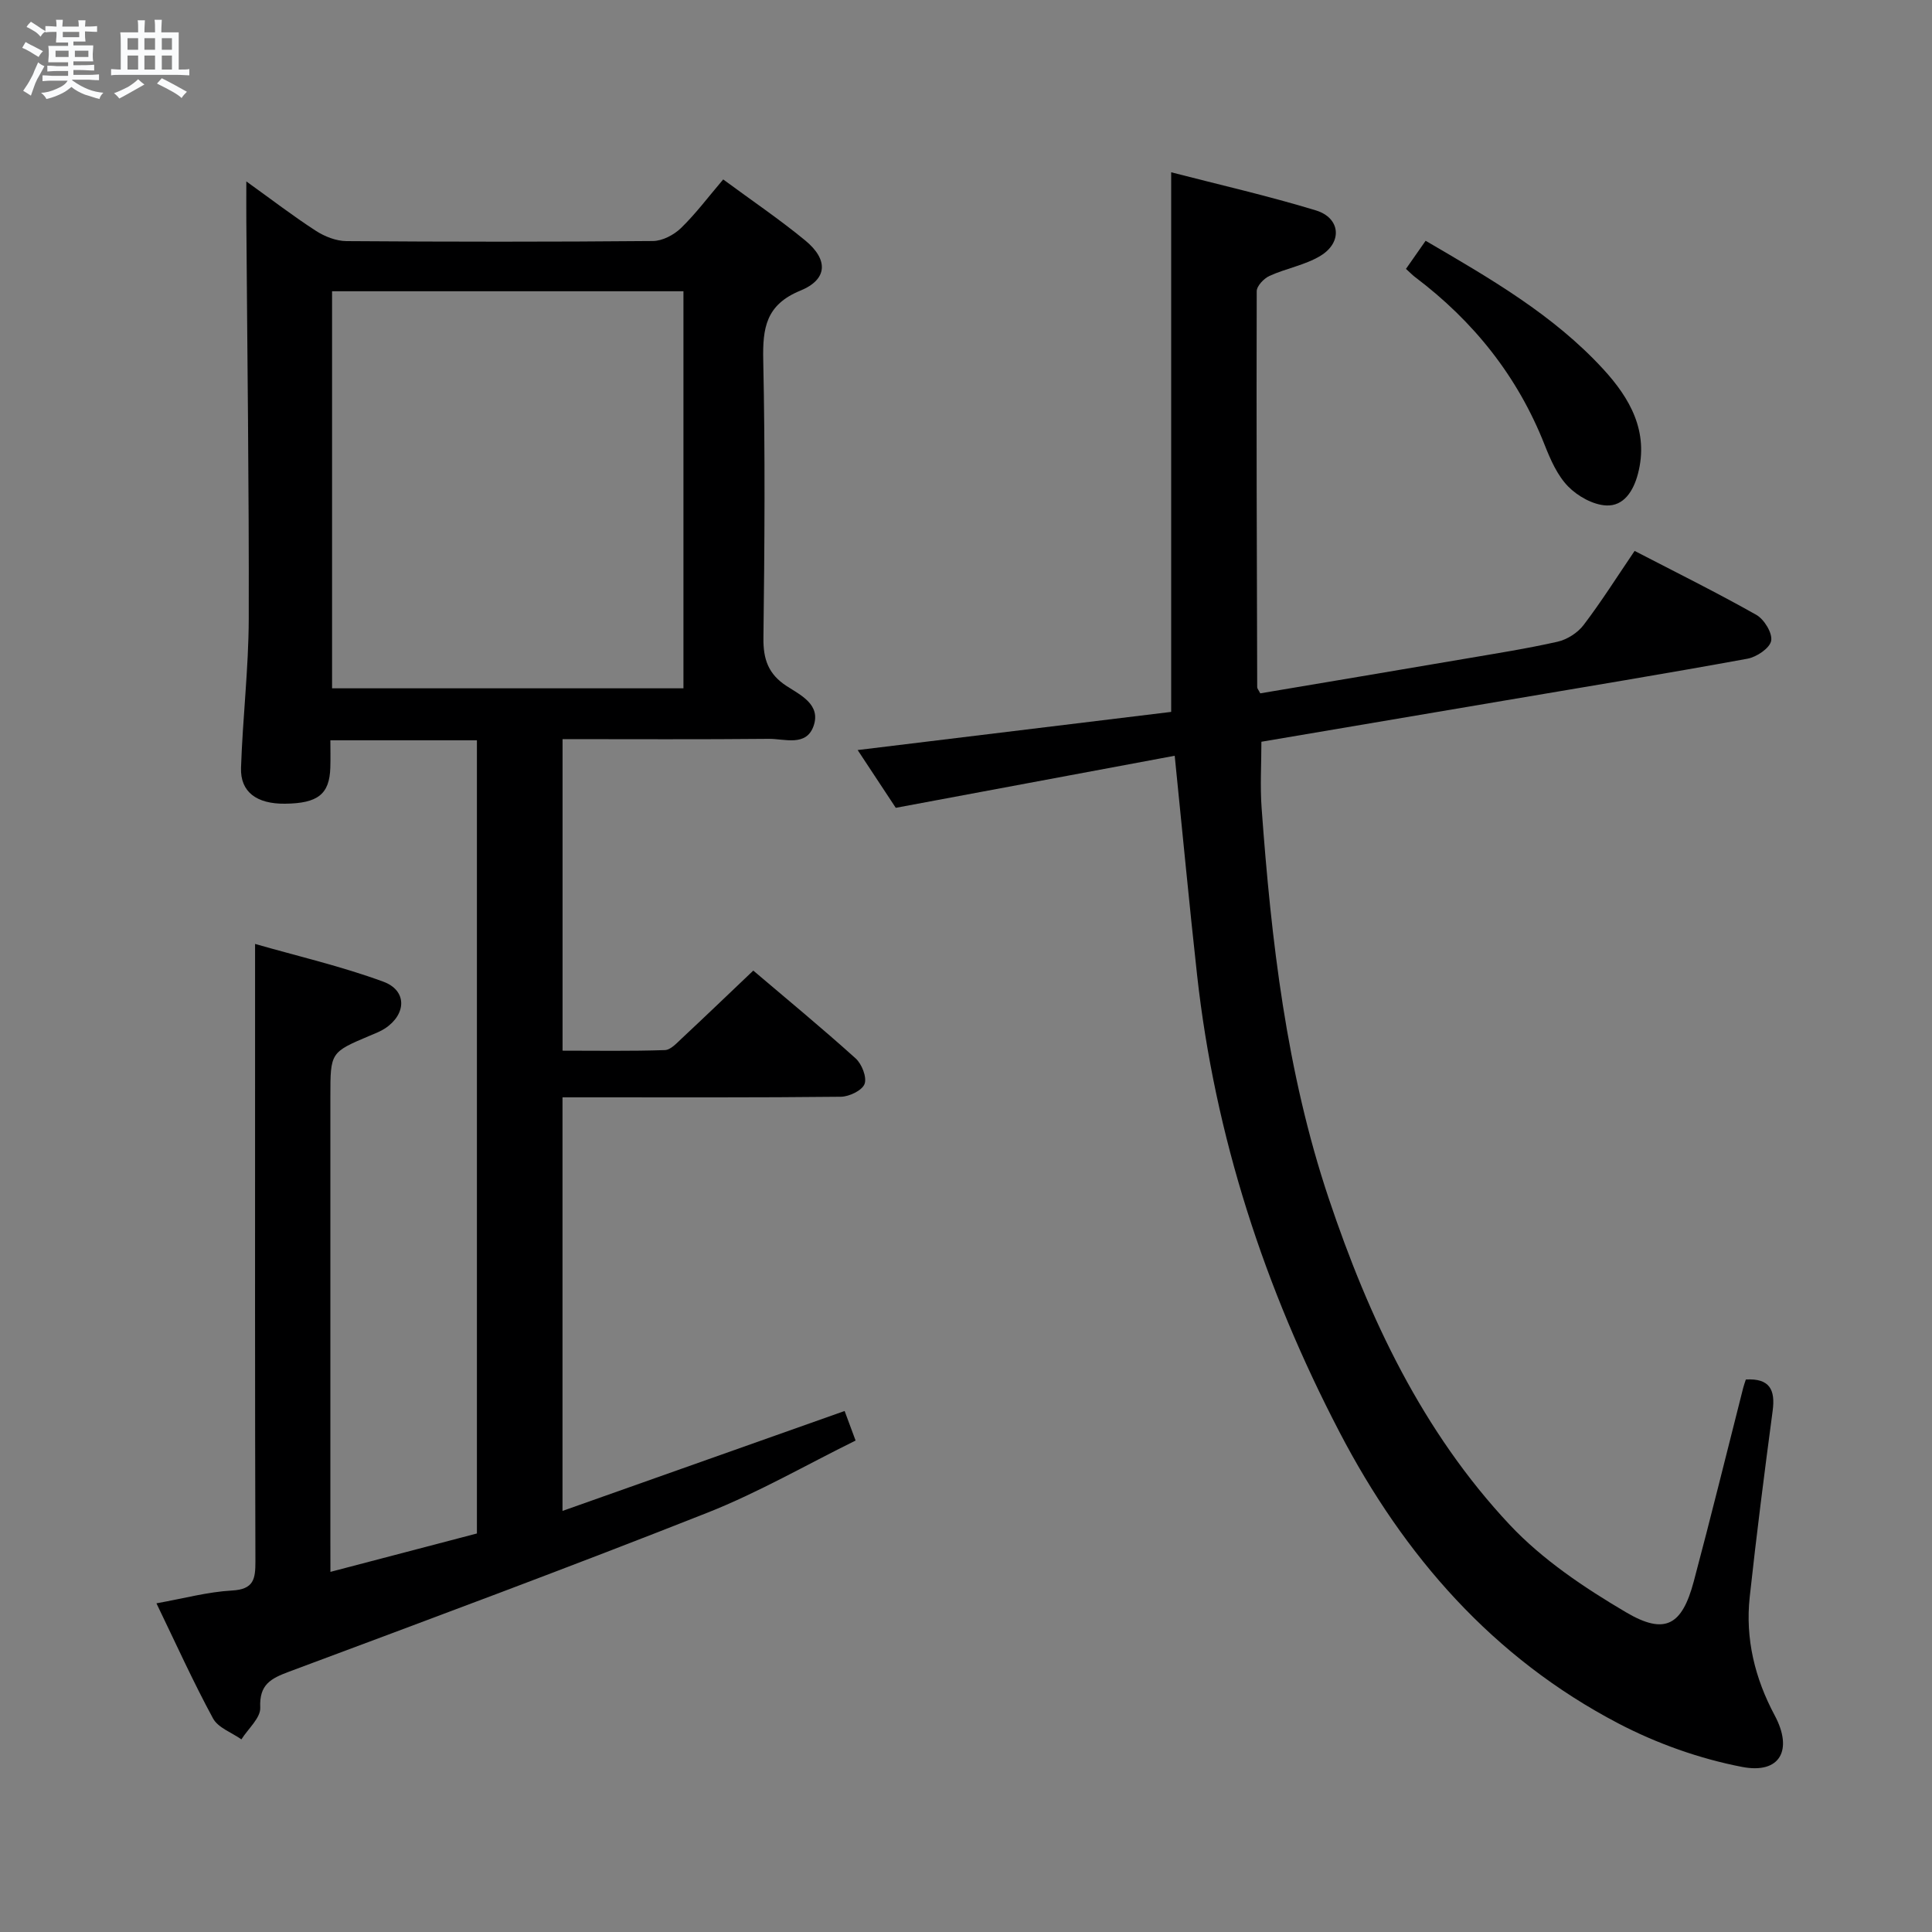 <svg enable-background="new 0 0 400 400" viewBox="0 0 400 400" xmlns="http://www.w3.org/2000/svg"><rect x="0" y="0" width="400" height="400" fill="#808080" stroke="none"/><path d="m6.8 9.5c.6.3 1.3.7 2.1 1.1-.4.4-.7.8-.9 1.2-.7-.4-1.3-.8-1.8-1.1s-1.1-.6-1.6-.8c.2-.4.5-.8.7-1.2.4.2.8.5 1.5.8zm.9 6.9c-.3.6-.5 1.1-.7 1.7s-.4 1.1-.6 1.7c-.6-.4-1.1-.7-1.6-1 .7-1 1.2-1.8 1.5-2.4.3-.5.6-1.1.8-1.7.3-.6.5-1.2.8-1.8.3.3.8.6 1.3.8-.7 1.3-1.2 2.2-1.5 2.7zm.1-11c.4.3 1 .7 1.7 1.1-.5.2-.8.6-1.1 1.1-.5-.6-1-1-1.4-1.2s-.9-.6-1.5-.8c.2-.4.5-.7.9-1.1.5.3.9.6 1.4.9zm10.5 13.1c1 .4 2 .6 3.1.7-.4.4-.7.8-.8 1.3-.9-.2-1.9-.6-3-.9-1-.4-2-.9-2.8-1.6-.5.4-1.1.9-1.9 1.3s-1.9.9-3.3 1.2c-.1-.3-.5-.8-1.1-1.3 1 0 2.1-.3 3.2-.8 1.2-.5 1.9-1 2.3-1.7h-3.2c-.4 0-1 0-2 .1v-1.2c1 0 1.7.1 2 .1h3.3v-1h-2.3c-.2 0-.9 0-2 .1v-1.2c1.2 0 1.9.1 2 .1h2.3v-.8h-4.1c0-.7.1-1.2.1-1.6 0-.5 0-1.1-.1-1.8h4.1v-.7h-2.5c0-.6.1-1.1.1-1.6v-.6h-.5c-.4 0-1 0-1.8.1v-1.3c1.2 0 1.9.1 2.1.1h.2c0-.3 0-.8-.1-1.4h1.4c0 .6-.1 1-.1 1.4h3.4c0-.4 0-.8-.1-1.3h1.5c0 .4-.1.9-.1 1.3.7 0 1.5 0 2.5-.1v1.2c-1 0-1.8-.1-2.5-.1v.6c0 .3 0 .8.1 1.5h-2.5v.8h4.1c0 .7-.1 1.3-.1 1.8s0 1 .1 1.5h-4.1v.8h1.4c.8 0 1.8 0 2.9-.1v1.2c-1 0-1.9-.1-2.8-.1h-1.5v1h3.2c.3 0 1 0 2.1-.1v1.2c-1.1 0-1.8-.1-2.1-.1h-3.4l-.1.1c1.4 1 2.4 1.5 3.4 1.9zm-4.1-6.7v-1.3h-2.7v1.3zm2.2-4.1v-1.1h-3.4v1.1zm1.9 4.1v-1.3h-2.8v1.3z" fill="#fafbfc"/><path d="m37 6.7v2.3 5.4c1 0 1.8 0 2.2-.1v1.3c-.6 0-1.5-.1-2.5-.1h-11.9c-.7 0-1.3 0-1.8.1v-1.3c.5 0 1.1.1 2 .1v-5.2c0-1 0-1.8-.1-2.5h3.7c0-1.3 0-2.1-.1-2.5h1.5c0 .4-.1 1.3-.1 2.5h2.2c0-1.2 0-2.1-.1-2.6h1.5c0 .4-.1 1.3-.1 2.6zm-12.3 13.7c-.3-.4-.7-.8-1.1-1.1 1.1-.4 2.1-.9 2.9-1.3.8-.5 1.5-1 2.1-1.6.4.4.9.8 1.3 1.1-2.5 1.4-4.2 2.4-5.2 2.9zm3.9-10.1v-2.4h-2.2v2.4zm0 4.1v-2.9h-2.2v2.9zm3.5-4.1v-2.4h-2.2v2.4zm0 4.1v-2.9h-2.2v2.9zm.4 2.9 1-1.1c.6.3 1.4.7 2.5 1.3s2 1.1 2.7 1.5c-.4.4-.8.8-1.1 1.3-.8-.8-2.5-1.7-5.1-3zm3.1-7v-2.4h-2.1v2.4zm0 4.1v-2.9h-2.1v2.9z" fill="#fafbfc"/><g fill="#000001"><path d="m68.41 325.44c10.67-2.8 20.41-5.35 30.33-7.95 0-54.8 0-109.37 0-164.22-9.92 0-19.68 0-30.34 0 0 1.85.05 3.76-.01 5.66-.17 5.5-2.57 7.4-9.39 7.47-5.86.06-9.26-2.43-9.1-7.42.34-10.3 1.57-20.58 1.6-30.86.07-27.47-.31-54.94-.5-82.4-.02-2.42 0-4.85 0-8.16 5.27 3.78 9.71 7.2 14.4 10.23 1.82 1.18 4.19 2.11 6.32 2.13 21.16.15 42.32.17 63.48-.02 1.97-.02 4.33-1.27 5.79-2.68 3.07-2.98 5.66-6.46 8.74-10.07 5.82 4.3 11.61 8.21 16.98 12.63 4.82 3.97 4.68 8.06-1 10.39-7.15 2.93-7.83 7.74-7.69 14.42.41 19.15.28 38.32.04 57.48-.06 4.42 1.02 7.51 4.79 9.96 2.93 1.9 7.14 3.86 5.59 8.28-1.52 4.33-5.99 2.63-9.26 2.66-14.13.14-28.26.06-42.71.06v64.5c7.02 0 14.11.12 21.19-.12 1.22-.04 2.49-1.49 3.56-2.48 4.85-4.53 9.64-9.13 14.74-13.98 6.85 5.82 14.15 11.84 21.18 18.17 1.29 1.16 2.37 3.91 1.86 5.3-.5 1.34-3.17 2.63-4.91 2.65-17.33.19-34.66.12-51.98.12-1.79 0-3.58 0-5.65 0v85.63c19.53-6.92 38.66-13.7 58.41-20.69.52 1.4 1.23 3.31 2.27 6.12-10.17 5.01-20.11 10.76-30.68 14.94-28.71 11.35-57.65 22.1-86.58 32.9-3.8 1.42-6.22 2.64-6 7.45.1 2.13-2.52 4.38-3.9 6.58-2-1.42-4.82-2.4-5.87-4.33-4.11-7.57-7.66-15.44-11.72-23.84 5.62-1 10.6-2.37 15.65-2.65 4.51-.25 4.85-2.38 4.84-6.05-.11-34.82-.07-69.65-.07-104.47 0-7.45 0-14.9 0-23.35 8.69 2.5 17.83 4.61 26.56 7.82 4.95 1.82 4.79 6.74.35 9.67-.96.63-2.07 1.05-3.14 1.5-8.18 3.46-8.18 3.45-8.18 12.63v91.47c.01 1.96.01 3.94.01 6.92zm.34-265.14v82.21h72.75c0-27.54 0-54.76 0-82.21-24.27 0-48.21 0-72.75 0z"/><path d="m243.21 156.47c-19.04 3.55-38.05 7.1-57.75 10.78-2.42-3.67-5.32-8.06-7.89-11.96 21.61-2.63 43.24-5.26 64.91-7.9 0-37.51 0-74.19 0-111.72 9.98 2.58 20.08 4.88 29.96 7.89 5.09 1.55 5.55 6.6.97 9.39-3.19 1.94-7.12 2.6-10.57 4.17-1.16.53-2.65 2.08-2.65 3.18-.08 27.32.02 54.65.1 81.97 0 .29.28.58.63 1.28 13.91-2.35 27.95-4.69 41.98-7.09 6.54-1.12 13.11-2.14 19.58-3.6 1.98-.45 4.16-1.84 5.39-3.46 3.71-4.88 6.99-10.09 10.56-15.34 8.49 4.4 16.96 8.59 25.18 13.23 1.64.92 3.39 3.78 3.09 5.38-.28 1.53-3.02 3.37-4.92 3.71-16.82 3.08-33.7 5.85-50.56 8.71-16.51 2.8-33.01 5.59-50.06 8.48 0 4.63-.29 9.24.05 13.81 1.99 27.36 5.12 54.57 13.89 80.74 8.31 24.79 19.41 48.3 37.45 67.55 6.79 7.24 15.47 13.05 24.09 18.13 8.1 4.78 11.61 2.7 14.03-6.36 3.55-13.31 6.83-26.7 10.23-40.06.16-.62.38-1.22.56-1.77 4.95-.28 6.13 2.14 5.55 6.48-1.71 12.83-3.35 25.68-4.75 38.55-.94 8.66 1.07 16.84 5.17 24.51 3.82 7.13 1.17 12.2-6.76 10.67-8.8-1.7-17.64-4.84-25.6-9-25.93-13.56-44.38-34.66-57.76-60.36-15.5-29.75-25.77-61.18-29.47-94.62-1.62-14.65-3-29.36-4.63-45.37z"/><path d="m291.09 55.67c1.42-2.03 2.64-3.78 4.07-5.82 13.3 7.77 26.43 15.31 36.78 26.58 5.5 5.99 9.49 12.9 7.17 21.7-.93 3.52-2.92 6.68-6.53 6.52-2.75-.12-5.95-1.92-7.93-3.95-2.23-2.29-3.65-5.56-4.86-8.62-5.59-14.19-14.71-25.58-26.81-34.71-.53-.4-.98-.88-1.89-1.7z"/></g></svg>